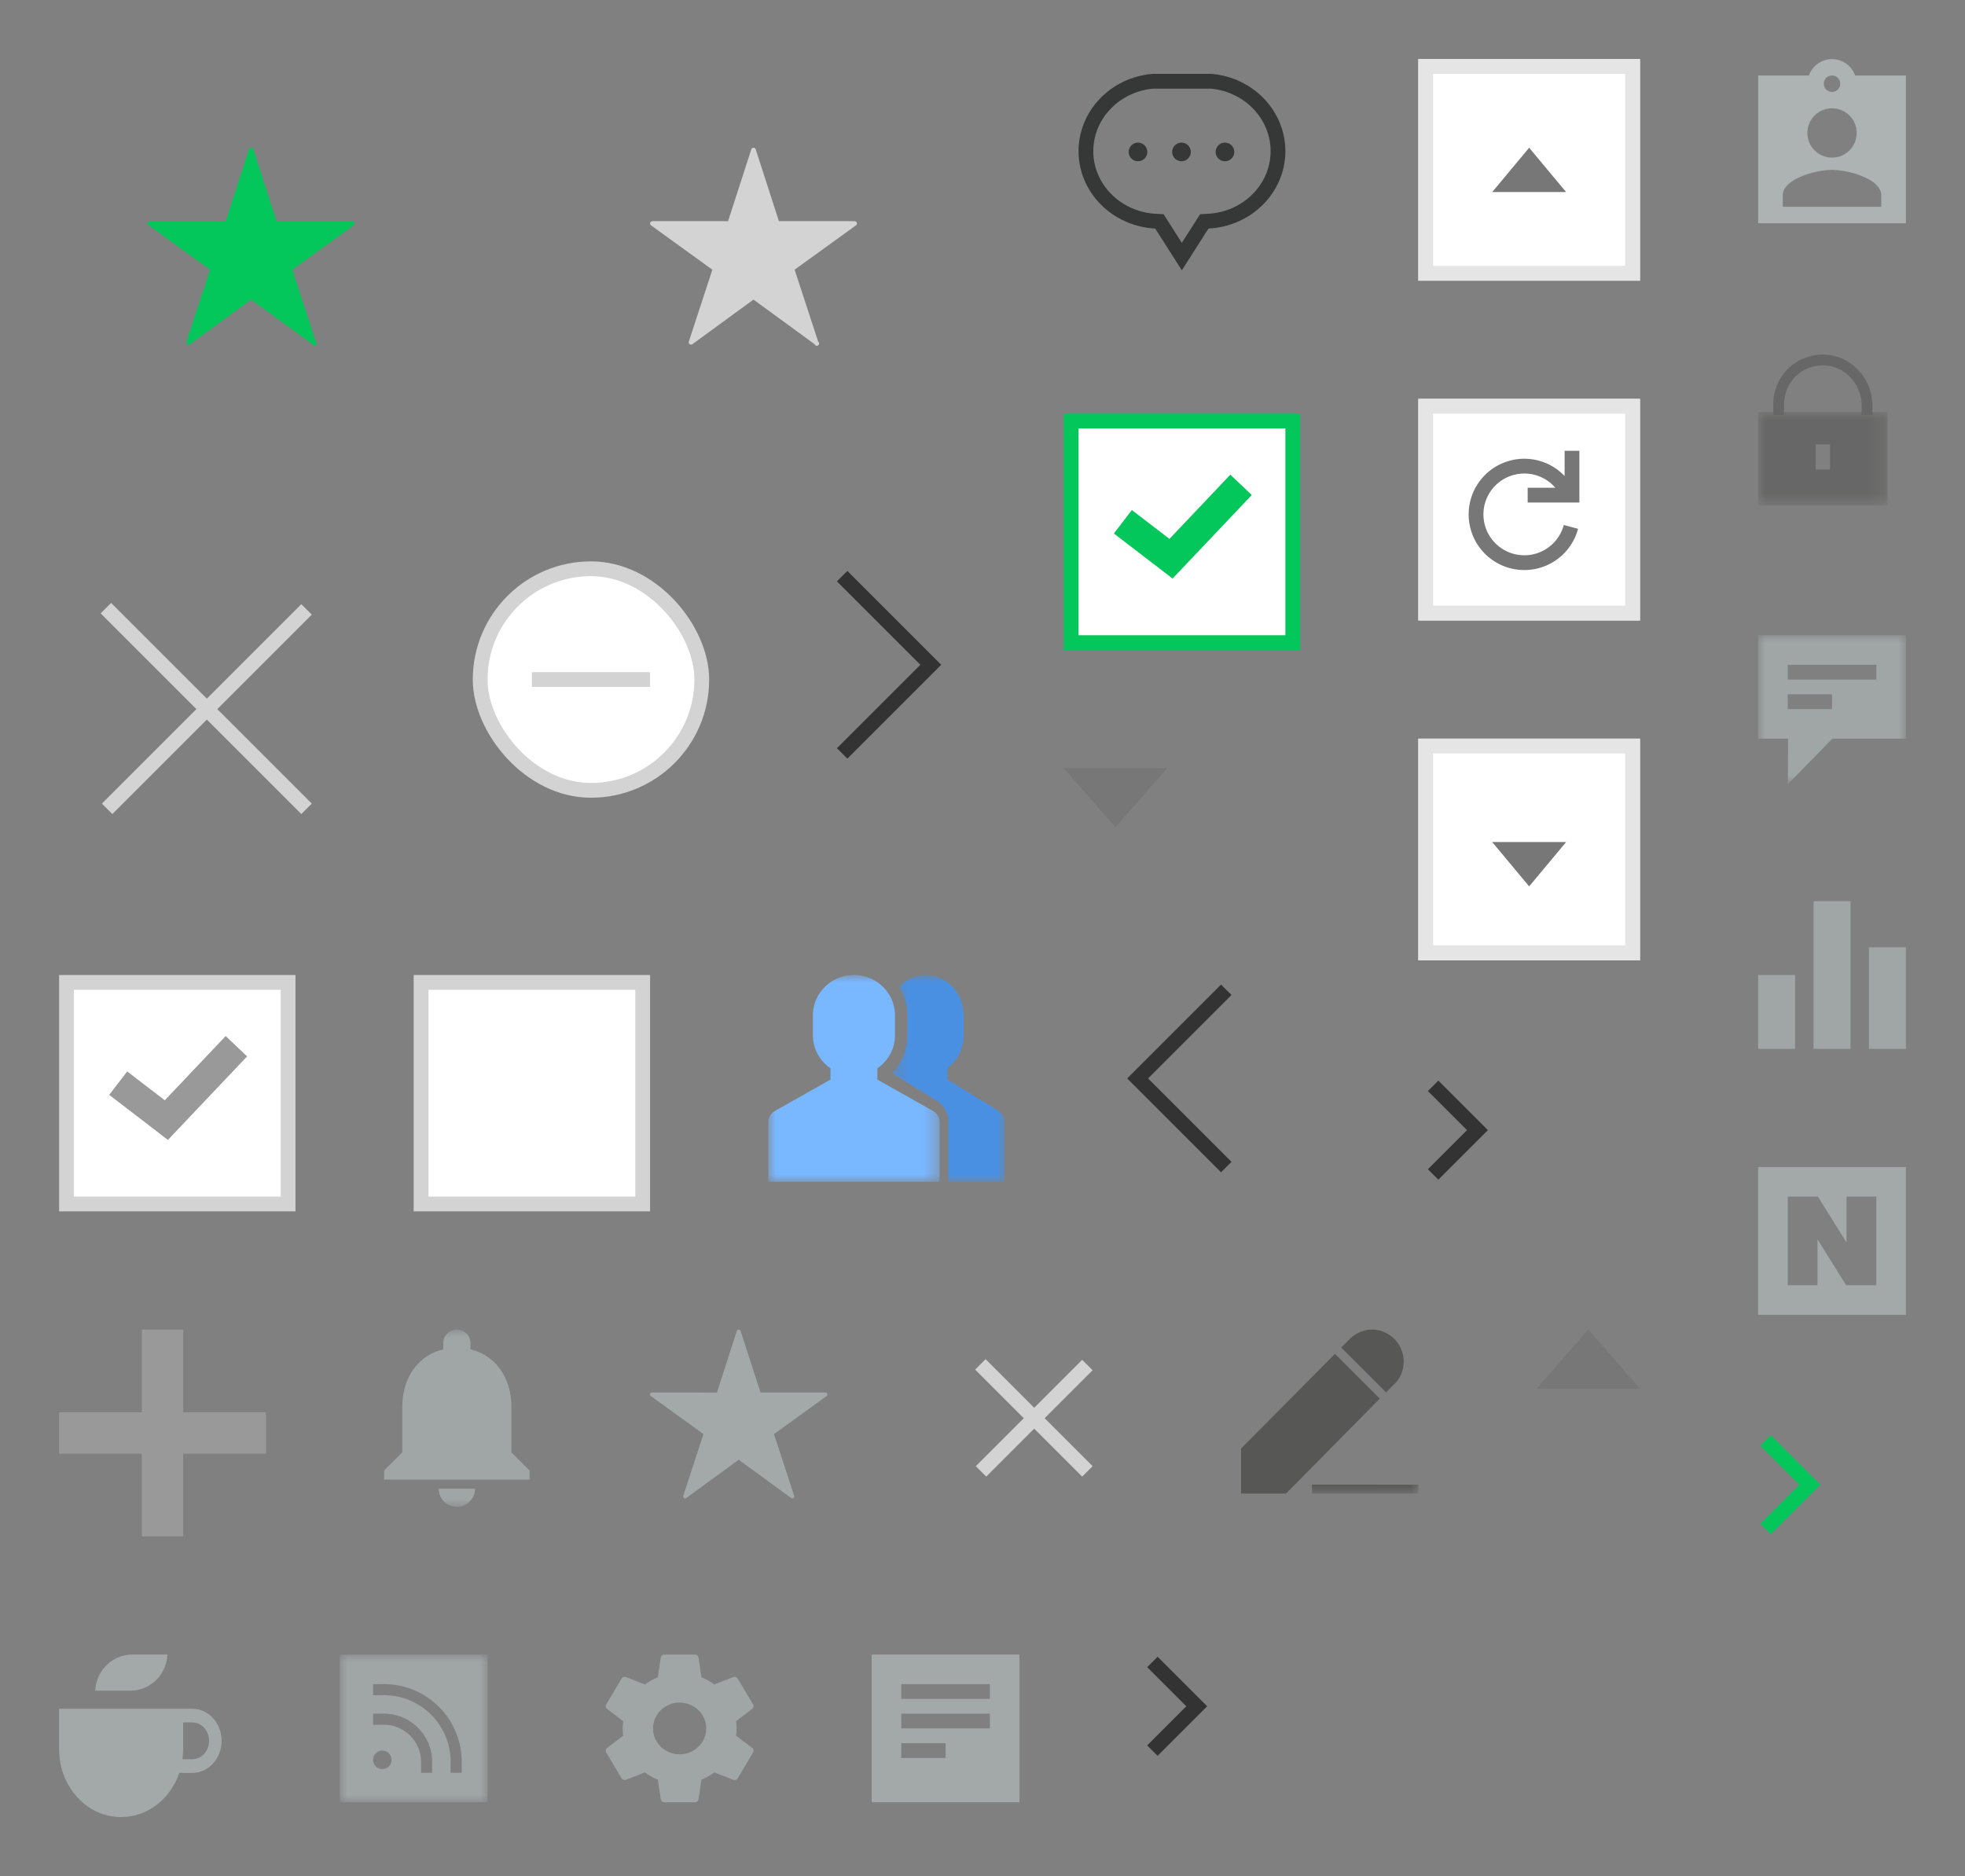 <svg width="133" height="127" viewBox="0 0 133 127" xmlns="http://www.w3.org/2000/svg" xmlns:xlink="http://www.w3.org/1999/xlink"><rect x="0" y="0" width="133" height="127" fill="#808080" stroke="none"/><svg width="13" height="15" viewBox="-4 -4 13 15" x="115" y="93" xmlns="http://www.w3.org/2000/svg"><path fill="none" stroke="#03C75A" d="M.5 6.5l3-3-3-3"/></svg><svg width="18" height="20" viewBox="-4 -4 18 20" x="22" y="86" xmlns="http://www.w3.org/2000/svg"><defs><path id="a" d="M12 12V0H0v12h12z"/></defs><g fill="none" fill-rule="evenodd" opacity=".9" transform="translate(-1)"><mask id="b" fill="#fff"><use xlink:href="#a"/></mask><path fill="#A3A9A9" d="M5.923 12c.677 0 1.23-.554 1.23-1.23h-2.46c0 .676.547 1.23 1.23 1.23zm3.692-3.692V5.23c0-1.89-1.009-3.471-2.769-3.89V.924A.922.922 0 1 0 5 .923v.419C3.234 1.76 2.23 3.335 2.23 5.23v3.077L1 9.538v.616h9.846v-.616l-1.23-1.23z" mask="url(#b)"/></g></svg><svg width="19" height="19" viewBox="-4 -4 19 19" y="108" xmlns="http://www.w3.org/2000/svg"><path d="M9.015 7.084H8.35c.03-.22.045-.446.045-.676V4.592h.619c.628 0 1.139.56 1.139 1.246 0 .687-.511 1.246-1.14 1.246M0 3.667v2.74C0 8.945 1.88 11 4.198 11c1.804 0 3.341-1.244 3.936-2.99h.88C10.112 8.01 11 7.038 11 5.838c0-1.2-.889-2.171-1.985-2.171H0zM7.333 0H4.95C3.605 0 2.51 1.083 2.444 2.444h2.384C6.172 2.444 7.27 1.361 7.333 0" fill="#A3A9A9" fill-rule="evenodd"/></svg><svg width="18" height="20" viewBox="-4 -4 18 20" x="115" xmlns="http://www.w3.org/2000/svg"><path fill="#ADB2B2" fill-rule="evenodd" d="M6.567 1.111A1.672 1.672 0 0 0 5 0c-.722 0-1.333.467-1.567 1.111H0v10h10v-10H6.567zM5 1.111c.306 0 .556.25.556.556 0 .305-.25.555-.556.555a.557.557 0 0 1-.556-.555c0-.306.25-.556.556-.556zm0 2.222c.922 0 1.667.745 1.667 1.667S5.922 6.667 5 6.667A1.664 1.664 0 0 1 3.333 5c0-.922.745-1.667 1.667-1.667zM8.333 10H1.667v-.778C1.667 8.112 3.889 7.5 5 7.5c1.111 0 3.333.611 3.333 1.722V10z"/></svg><svg width="18" height="18" viewBox="-4 -4 18 18" x="115" y="39" xmlns="http://www.w3.org/2000/svg"><defs><path id="c" d="M10 10V0H0v10h10z"/></defs><g fill="none" fill-rule="evenodd" opacity=".9"><mask id="d" fill="#fff"><use xlink:href="#c"/></mask><path fill="#A3A9A9" d="M0 7V0h10v7H5.023L2.01 10.086 2.024 7H0zm2-5v1h6V2H2zm0 2v1h3V4H2z" mask="url(#d)"/></g></svg><svg width="20" height="20" viewBox="-4 -4 20 20" x="40" y="86" xmlns="http://www.w3.org/2000/svg"><path fill="#A3A9A9" fill-rule="evenodd" d="M11.993 4.354a.134.134 0 0 0-.127-.093h-4.39L6.127.094a.134.134 0 0 0-.255 0L4.525 4.262.134 4.26a.134.134 0 0 0-.078.242l3.558 2.574-1.366 4.173a.134.134 0 0 0 .206.15L6 8.81l3.546 2.59a.135.135 0 0 0 .158 0 .134.134 0 0 0 .049-.15L8.387 7.077l3.557-2.574a.134.134 0 0 0 .05-.15"/></svg><svg width="18" height="18" viewBox="-4 -4 18 18" x="115" y="75" xmlns="http://www.w3.org/2000/svg"><path fill="#A3A9A9" fill-rule="evenodd" d="M0 10V0h10v10H0zm5.982-8v3.105L4.047 2H2v6h2.018V4.894L5.954 8H8V2H5.982z"/></svg><svg width="18" height="18" viewBox="-4 -4 18 18" x="19" y="108" xmlns="http://www.w3.org/2000/svg"><defs><path id="e" d="M10 10V0H0v10h10z"/></defs><g fill="none" fill-rule="evenodd" opacity=".9"><mask id="f" fill="#fff"><use xlink:href="#e"/></mask><path fill="#A3A9A9" d="M8.25 8H7.5v-.75c0-2.482-2.017-4.5-4.5-4.5h-.75V2H3a5.254 5.254 0 0 1 5.25 5.25V8zm-2 0H5.5v-.75c0-1.363-1.137-2.5-2.5-2.5h-.75V4H3c1.777 0 3.25 1.473 3.25 3.25V8zm-3.376-.25a.625.625 0 1 1 .001-1.25.625.625 0 0 1 0 1.25zM0 10h10V0H0v10z" mask="url(#f)"/></g></svg><svg width="18" height="18" viewBox="-4 -4 18 18" x="37" y="108" xmlns="http://www.w3.org/2000/svg"><defs><path id="g" d="M12 12V0H0v12h12z"/></defs><g fill="none" fill-rule="evenodd" opacity=".9" transform="translate(-1 -1)"><mask id="h" fill="#fff"><use xlink:href="#g"/></mask><path fill="#A3A9A9" d="M9.82 6.49c.02-.16.036-.32.036-.49 0-.17-.015-.33-.036-.49l1.085-.825a.248.248 0 0 0 .062-.32l-1.028-1.73a.262.262 0 0 0-.314-.11l-1.28.5a3.782 3.782 0 0 0-.869-.49L7.281 1.21A.249.249 0 0 0 7.03 1H4.973a.249.249 0 0 0-.252.21l-.195 1.325a3.977 3.977 0 0 0-.869.49l-1.28-.5a.254.254 0 0 0-.313.11l-1.028 1.73a.242.242 0 0 0 .061.32l1.085.825c-.02.16-.036.325-.036.49 0 .165.015.33.036.49l-1.085.825a.248.248 0 0 0-.061.32l1.028 1.73c.061.11.2.15.313.11l1.28-.5c.267.2.555.365.869.49l.195 1.325a.25.25 0 0 0 .252.21H7.03c.129 0 .237-.09.252-.21l.195-1.325c.314-.125.602-.295.87-.49l1.279.5c.118.045.252 0 .314-.11l1.028-1.73a.248.248 0 0 0-.062-.32L9.82 6.49zM6.001 7.75c-.992 0-1.799-.785-1.799-1.75s.807-1.75 1.8-1.75c.99 0 1.798.785 1.798 1.75s-.807 1.75-1.799 1.75z" mask="url(#h)"/></g></svg><svg width="18" height="18" viewBox="-4 -4 18 18" x="115" y="57" xmlns="http://www.w3.org/2000/svg"><defs><path id="i" d="M12 12V0H0v12h12z"/></defs><g fill="none" fill-rule="evenodd" opacity=".9" transform="translate(-1 -1)"><mask id="j" fill="#fff"><use xlink:href="#i"/></mask><path fill="#A3A9A9" d="M4.75 11h2.5V1h-2.5v10zM1 11h2.5V6H1v5zm7.5-6.875V11H11V4.125H8.5z" mask="url(#j)"/></g></svg><svg width="18" height="18" viewBox="-4 -4 18 18" x="55" y="108" xmlns="http://www.w3.org/2000/svg"><path fill="#A3A9A9" fill-rule="evenodd" d="M2 2h6v1H2V2zm0 2h6v1H2V4zm0 2h3v1H2V6zm-2 4h10V0H0v10z"/></svg><svg width="34" height="34" viewBox="-4 -4 34 34" x="34" xmlns="http://www.w3.org/2000/svg"><path fill="#d3d3d3" fill-rule="evenodd" d="M19.992 11.08a.156.156 0 0 0-.148-.109l-5.123.001-1.572-4.864a.156.156 0 0 0-.297 0l-1.573 4.864H6.156a.156.156 0 0 0-.091.282l4.151 3.002-1.594 4.869a.156.156 0 0 0 .241.175L13 16.28l4.137 3.02a.156.156 0 1 0 .24-.175l-1.593-4.869 4.151-3.002a.156.156 0 0 0 .057-.175"/></svg><svg width="34" height="34" viewBox="-4 -4 34 34" xmlns="http://www.w3.org/2000/svg"><path fill="#03C75A" fill-rule="evenodd" d="M19.992 11.08a.156.156 0 0 0-.148-.109l-5.123.001-1.572-4.864a.156.156 0 0 0-.297 0l-1.573 4.864H6.156a.156.156 0 0 0-.091.282l4.151 3.002-1.594 4.869a.156.156 0 0 0 .241.175L13 16.28l4.137 3.02a.156.156 0 1 0 .24-.175l-1.593-4.869 4.151-3.002a.156.156 0 0 0 .057-.175"/></svg><svg width="24" height="22" viewBox="-4 -4 24 22" x="48" y="62" xmlns="http://www.w3.org/2000/svg"><defs><path id="k" d="M.372 14H8V0H.372v14z"/><path id="m" d="M0 14h11.597V0H0z"/></defs><g fill="none" fill-rule="evenodd"><g transform="translate(8)"><mask id="l" fill="#fff"><use xlink:href="#k"/></mask><path fill="#4A90E2" d="M4.19 10.012V14H8V9.89l-.003-.004a.873.873 0 0 0-.39-.668l-.004-.006-3.478-2.134v-.764a2.786 2.786 0 0 0 1.095-2.24V2.73C5.22 1.223 4.074 0 2.662 0c-.7 0-1.335.302-1.797.79.345.558.547 1.224.547 1.941v1.342a3.66 3.66 0 0 1-1.04 2.573l3.042 1.865.14.09.02.028a1.7 1.7 0 0 1 .583.984l.034.062v.227l.001.017v.04l-.001.053" mask="url(#l)"/></g><mask id="n" fill="#fff"><use xlink:href="#m"/></mask><path fill="#79B7FF" d="M11.597 9.96l-.002-.024V9.89l-.002-.004a.864.864 0 0 0-.422-.668l-.005-.006-3.78-2.134v-.764a2.714 2.714 0 0 0 1.191-2.24V2.73C8.577 1.223 7.334 0 5.8 0S3.022 1.222 3.022 2.73v1.342c0 .929.471 1.747 1.19 2.241v.764L.439 9.208l-.003.006A.864.864 0 0 0 0 9.96c0 .021.002.042.004.064V14h11.591V9.983l.002-.023" mask="url(#n)"/></g></svg><svg width="17" height="19" viewBox="-4 -4 17 19" x="115" y="20" xmlns="http://www.w3.org/2000/svg"><title>3747584E-313D-42C0-80EB-7145691BB49A</title><defs><path id="o" d="M0 6.324h8.757V0H0v6.324z"/></defs><g fill="none" fill-rule="evenodd" opacity=".6"><g transform="translate(0 3.892)"><mask id="p" fill="#fff"><use xlink:href="#o"/></mask><path d="M4.865 3.892h-.973V2.189h.973v1.703zM8.749 0H.009A.008.008 0 0 0 0 .008v6.308c0 .005.004.008.008.008h8.74a.008.008 0 0 0 .009-.008V.008A.008.008 0 0 0 8.749 0z" fill="#575756" mask="url(#p)"/></g><path d="M7.734 4.096h-.73v-.632C7.004 1.979 5.845.753 4.421.73a2.622 2.622 0 0 0-2.668 2.625v.74h-.73v-.74A3.354 3.354 0 0 1 4.433 0c1.82.03 3.3 1.583 3.3 3.464v.632z" fill="#575756"/></g></svg><svg width="23" height="23" viewBox="-4 -4 23 23" x="92" y="46" xmlns="http://www.w3.org/2000/svg"><defs><path id="q" d="M0 0h15v15H0z"/></defs><g fill="none" fill-rule="evenodd"><use fill="#FFF" xlink:href="#q"/><path stroke="#E5E5E5" d="M.5.5h14v14H.5z"/><path fill="#777" d="M7.5 10L5 7h5z"/></g></svg><svg width="23" height="23" viewBox="-4 -4 23 23" x="92" xmlns="http://www.w3.org/2000/svg"><defs><path id="r" d="M0 0h15v15H0z"/></defs><g fill="none" fill-rule="evenodd"><use fill="#FFF" xlink:href="#r"/><path stroke="#E5E5E5" d="M.5.5h14v14H.5z"/><path fill="#777" d="M7.5 6L5 9h5z"/></g></svg><svg width="15" height="12" viewBox="-4 -4 15 12" x="68" y="48" xmlns="http://www.w3.org/2000/svg"><path fill="#777" fill-rule="evenodd" d="M3.5 4L7 0H0z"/></svg><svg width="15" height="12" viewBox="-4 -4 15 12" x="100" y="86" xmlns="http://www.w3.org/2000/svg"><path fill="#777" fill-rule="evenodd" d="M3.5 0L7 4H0z"/></svg><svg width="23" height="23" viewBox="-4 -4 23 23" x="92" y="23" xmlns="http://www.w3.org/2000/svg"><defs><path id="s" d="M0 0h15v15H0z"/></defs><g fill="none" fill-rule="evenodd"><use fill="#FFF" xlink:href="#s"/><path stroke="#E5E5E5" d="M.5.5h14v14H.5z"/><path d="M10.328 8.666a3.267 3.267 0 1 1-.326-2.479m.398-2.672v3h-3" stroke="#777"/></g></svg><svg width="16" height="22" viewBox="-4 -4 16 22" x="72" y="62" xmlns="http://www.w3.org/2000/svg"><path fill="none" stroke="#333" d="M7 13L1 7l6-6"/></svg><svg width="28" height="28" viewBox="-4 -4 28 28" y="34" xmlns="http://www.w3.org/2000/svg"><path fill="none" stroke="#D3D3D3" d="M16.75 3.25l-13.5 13.5M3.167 3.167L16.75 16.75"/></svg><svg width="13" height="15" viewBox="-4 -4 13 15" x="73" y="108" xmlns="http://www.w3.org/2000/svg"><path fill="none" stroke="#333" d="M1 6.5l3-3-3-3"/></svg><svg width="24" height="24" viewBox="-4 -4 24 24" x="24" y="62" xmlns="http://www.w3.org/2000/svg"><title>cf/icon/board/board checkbox_normal_24x24</title><g fill="none" fill-rule="evenodd"><path d="M-4-4h24v24H-4z"/><path stroke="#D3D3D3" fill="#FFF" d="M.5.5h15v15H.5z"/></g></svg><svg width="24" height="24" viewBox="-4 -4 24 24" y="62" xmlns="http://www.w3.org/2000/svg"><title>cf/icon/board/board checkbox_normal_24x24</title><g fill="none" fill-rule="evenodd"><path d="M-4-4h24v24H-4z"/><path stroke="#D3D3D3" fill="#FFF" d="M.5.5h15v15H.5z"/><path stroke="#999" stroke-width="2" d="M4 7.32l3.26 2.5 4.74-5"/></g></svg><svg width="24" height="24" viewBox="-4 -4 24 24" x="68" y="24" xmlns="http://www.w3.org/2000/svg"><title>cf/icon/board/board checkbox_normal_24x24</title><g fill="none" fill-rule="evenodd"><path d="M-4-4h24v24H-4z"/><path stroke="#03c75a" fill="#FFF" d="M.5.5h15v15H.5z"/><path stroke="#03c75a" stroke-width="2" d="M4 7.32l3.26 2.5 4.74-5"/></g></svg><svg width="20" height="20" viewBox="-4 -4 20 20" x="80" y="86" xmlns="http://www.w3.org/2000/svg"><defs><path id="t" d="M0 11.1h12V0H0z"/></defs><g fill="none" fill-rule="evenodd"><path fill="#575756" d="M0 8.056V11.1h3.044L9.39 4.677 6.356 1.642zM10.486 3.58l.017-.019c.327-.387.508-.88.508-1.387C11.01.987 10.045 0 8.859 0c-.507 0-1 .202-1.406.547l-.673.671 3.034 3.034.672-.672z"/><mask id="u" fill="#fff"><use xlink:href="#t"/></mask><path fill="#575756" d="M4.8 11.1H12v-.6H4.8z" mask="url(#u)"/></g></svg><svg width="22" height="22" viewBox="-4 -4 22 22" y="86" xmlns="http://www.w3.org/2000/svg"><g fill="#999" fill-rule="evenodd"><path d="M5.6 0h2.8v14H5.6z"/><path d="M0 5.6h14v2.8H0z"/></g></svg><svg width="20" height="20" viewBox="-4 -4 20 20" x="60" y="86" xmlns="http://www.w3.org/2000/svg"><path fill="none" stroke="#D3D3D3" d="M9.6 2.4L2.4 9.6m-.044-7.244L9.6 9.6"/></svg><svg width="13" height="15" viewBox="-4 -4 13 15" x="92" y="69" xmlns="http://www.w3.org/2000/svg"><path fill="none" stroke="#333" d="M1 6.5l3-3-3-3"/></svg><svg width="24" height="24" viewBox="-4 -4 24 24" x="68" xmlns="http://www.w3.org/2000/svg"><title>DCE8FFEB-8646-412A-9F0F-CCA0587C2617</title><g fill="none" fill-rule="evenodd"><path d="M9.984 1.5H6.021C3.464 1.728 1.5 3.778 1.5 6.23c0 2.52 2.072 4.603 4.715 4.742l.258.013 1.519 2.384 1.52-2.385.258-.013c2.65-.13 4.73-2.215 4.73-4.74 0-2.451-1.962-4.5-4.516-4.731z" stroke="#363838"/><path d="M8.597 6.25a.63.63 0 1 1-1.258 0 .63.63 0 0 1 1.258 0m2.943 0a.63.63 0 1 1-1.258 0 .63.63 0 0 1 1.258 0m-5.886 0a.63.63 0 1 1-1.258 0 .63.63 0 0 1 1.258 0" fill="#363838"/></g></svg><svg width="16" height="22" viewBox="-4 -4 16 22" x="52" y="34" xmlns="http://www.w3.org/2000/svg"><path fill="none" stroke="#333" d="M1 13l6-6-6-6"/></svg><svg width="24" height="24" viewBox="-4 -4 24 24" x="28" y="34" xmlns="http://www.w3.org/2000/svg"><g fill="none" fill-rule="evenodd" transform="translate(-4 -4)"><path d="M0 0h24v24H0z"/><rect width="15" height="15" x="4.5" y="4.5" fill="#FFF" stroke="#D3D3D3" rx="7.5"/><path fill="#D3D3D3" d="M8 11.5h8v1H8z"/></g></svg></svg>
